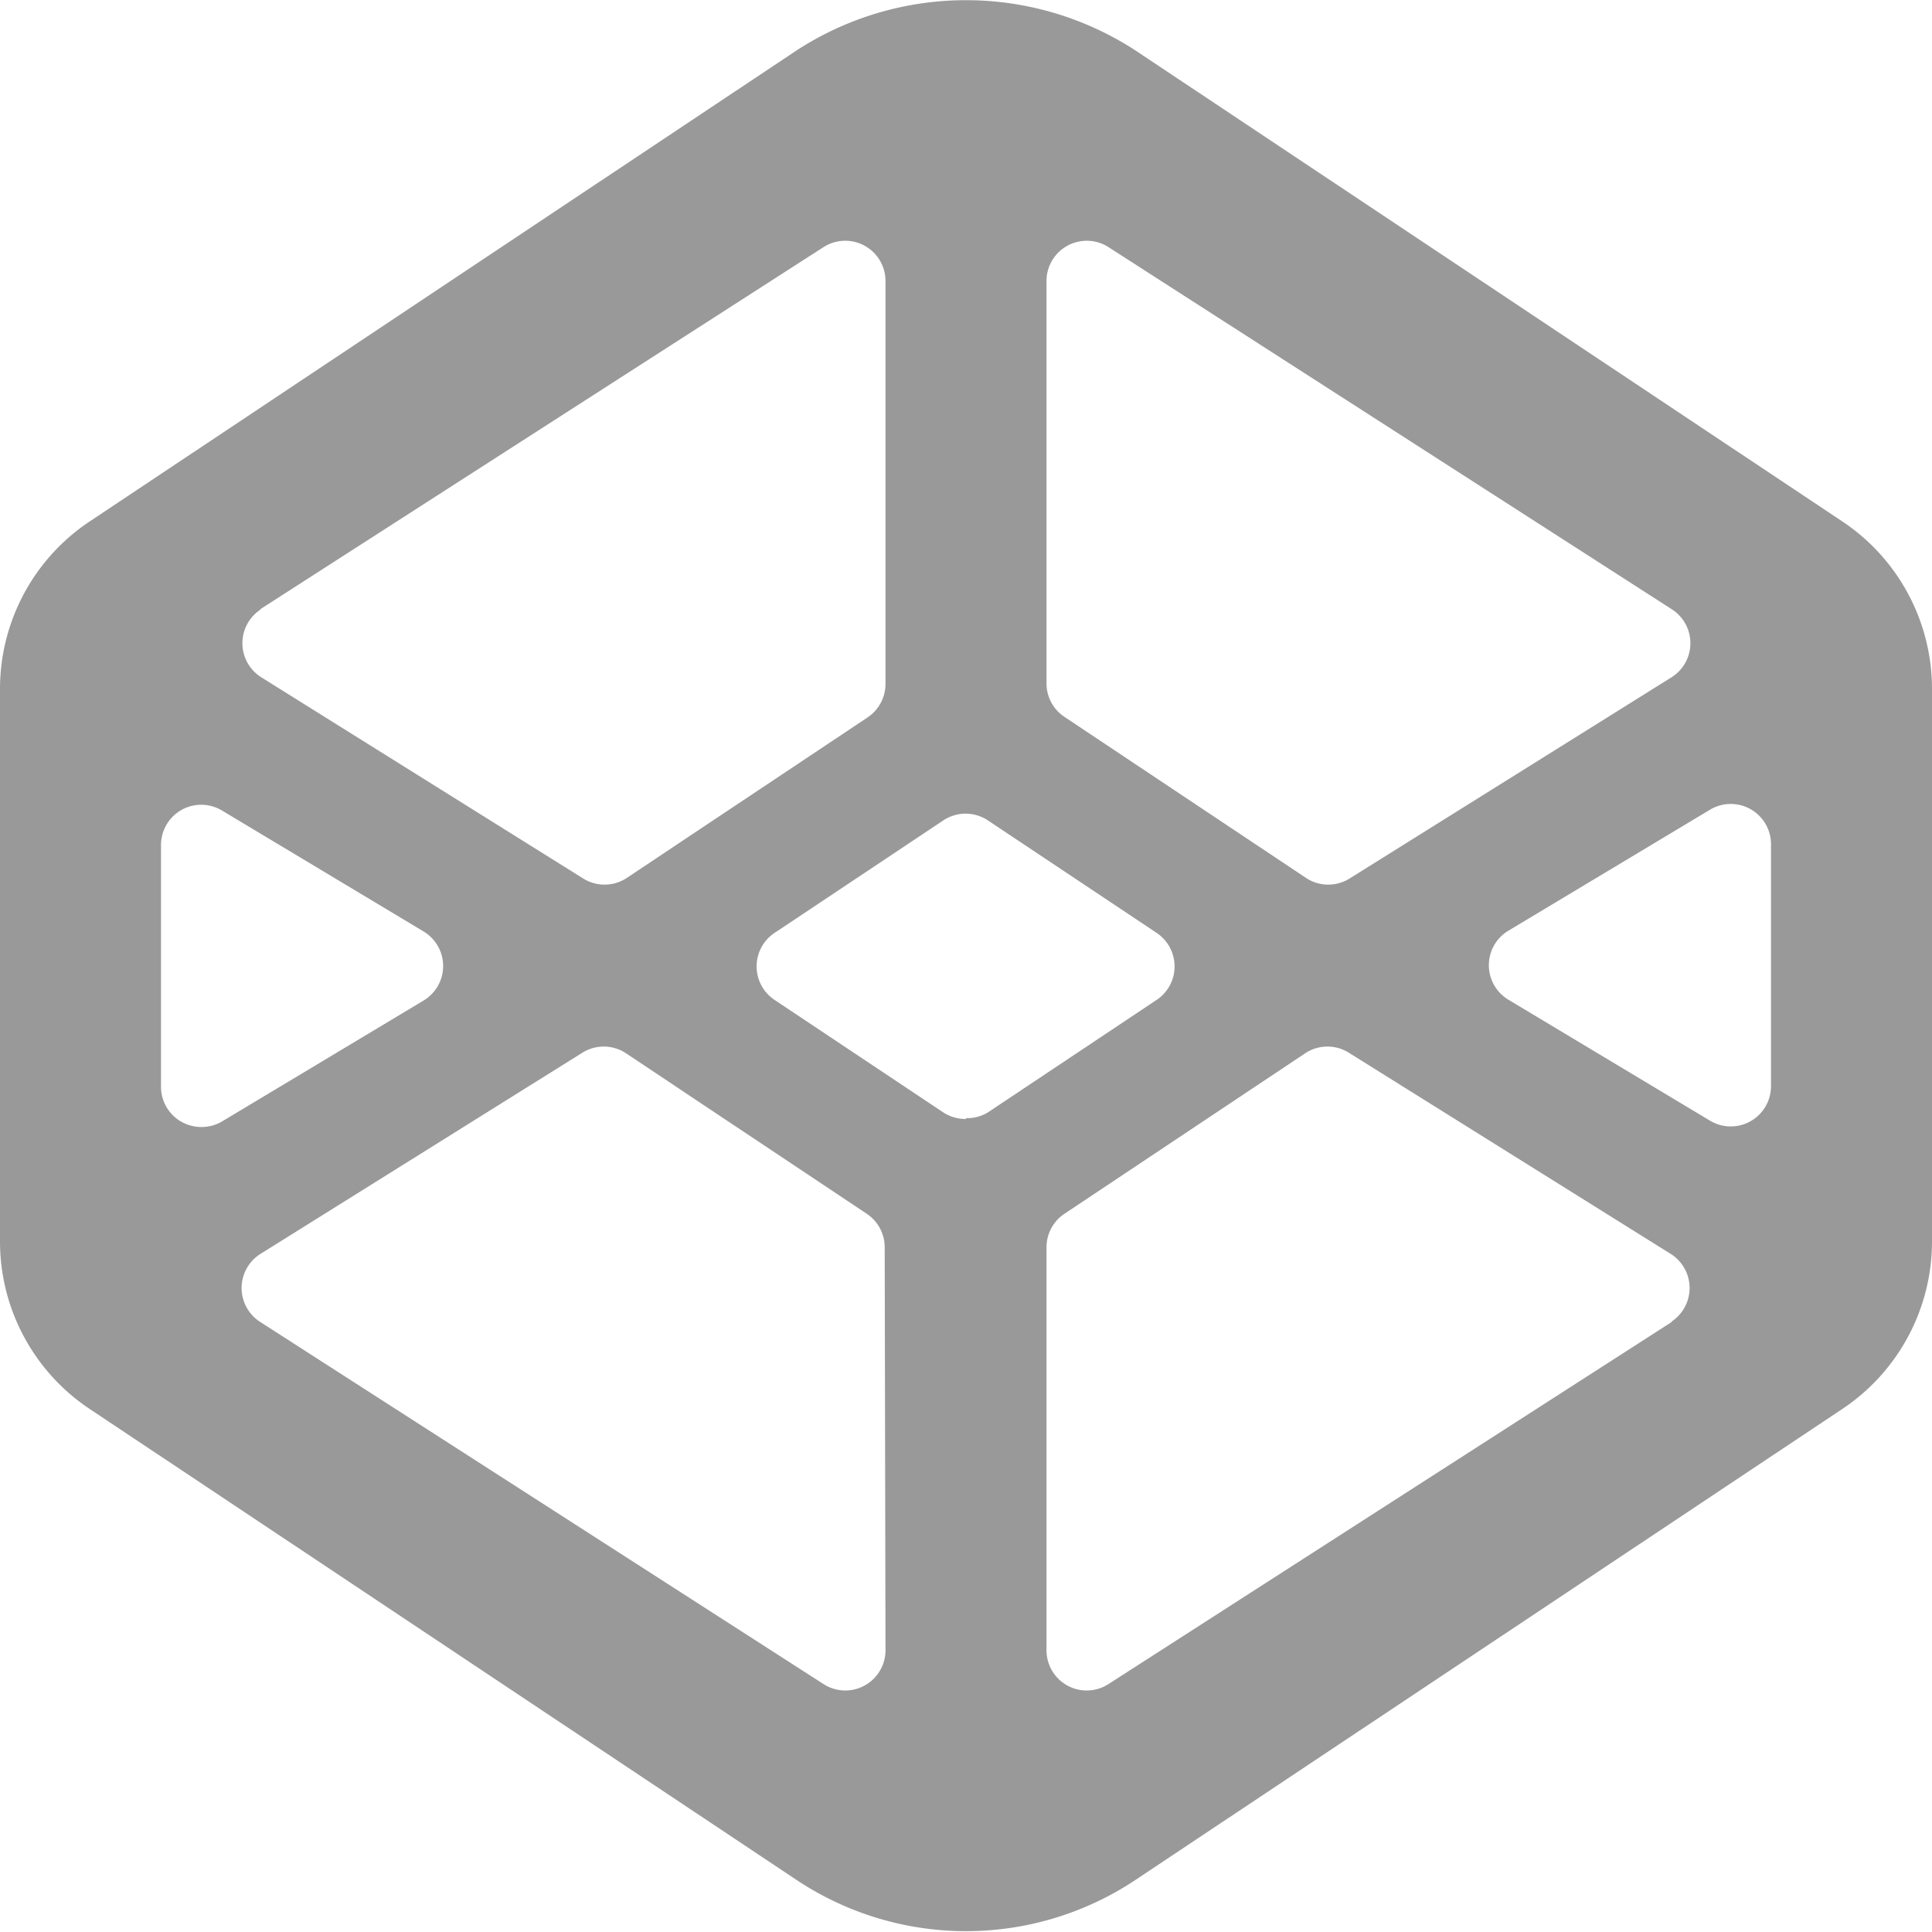 <svg xmlns="http://www.w3.org/2000/svg" viewBox="0 0 24 24"><path fill="#999" d="M22.89,6.48,14.11.63a3.86,3.86,0,0,0-4.22,0L1.11,6.48A2.5,2.5,0,0,0,0,8.56v6.86a2.5,2.5,0,0,0,1.11,2.08l8.78,5.85a3.8,3.8,0,0,0,4.22,0l8.78-5.85A2.5,2.5,0,0,0,24,15.43V8.56A2.5,2.5,0,0,0,22.89,6.48ZM13,3.49a.5.5,0,0,1,.77-.42l7,4.5a.5.5,0,0,1,0,.84l-4,2.5a.5.5,0,0,1-.54,0l-3-2A.5.5,0,0,1,13,8.49ZM3.23,7.57l7-4.5a.5.5,0,0,1,.77.42v5a.5.5,0,0,1-.22.42l-3,2a.5.5,0,0,1-.54,0l-4-2.5a.5.5,0,0,1,0-.84ZM2.5,14a.5.5,0,0,1-.5-.5v-3a.5.5,0,0,1,.76-.43l2.5,1.5a.5.5,0,0,1,0,.86l-2.5,1.5A.5.5,0,0,1,2.5,14ZM11,20.5a.5.5,0,0,1-.5.5.5.5,0,0,1-.27-.08l-7-4.5a.5.5,0,0,1,0-.84l4-2.5a.5.5,0,0,1,.54,0l3,2a.5.5,0,0,1,.22.42Zm1-6.6a.5.5,0,0,1-.28-.08l-2.1-1.4a.5.5,0,0,1,0-.83l2.1-1.4a.5.5,0,0,1,.55,0l2.1,1.4a.5.5,0,0,1,0,.83l-2.1,1.4A.5.5,0,0,1,12,13.89Zm8.77,2.52-7,4.5a.5.5,0,0,1-.27.08.5.5,0,0,1-.5-.5v-5a.5.5,0,0,1,.22-.42l3-2a.5.5,0,0,1,.54,0l4,2.5a.5.5,0,0,1,0,.84ZM22,13.49a.5.5,0,0,1-.76.43l-2.5-1.5a.5.5,0,0,1,0-.86l2.5-1.5a.5.5,0,0,1,.76.43Z"/></svg>